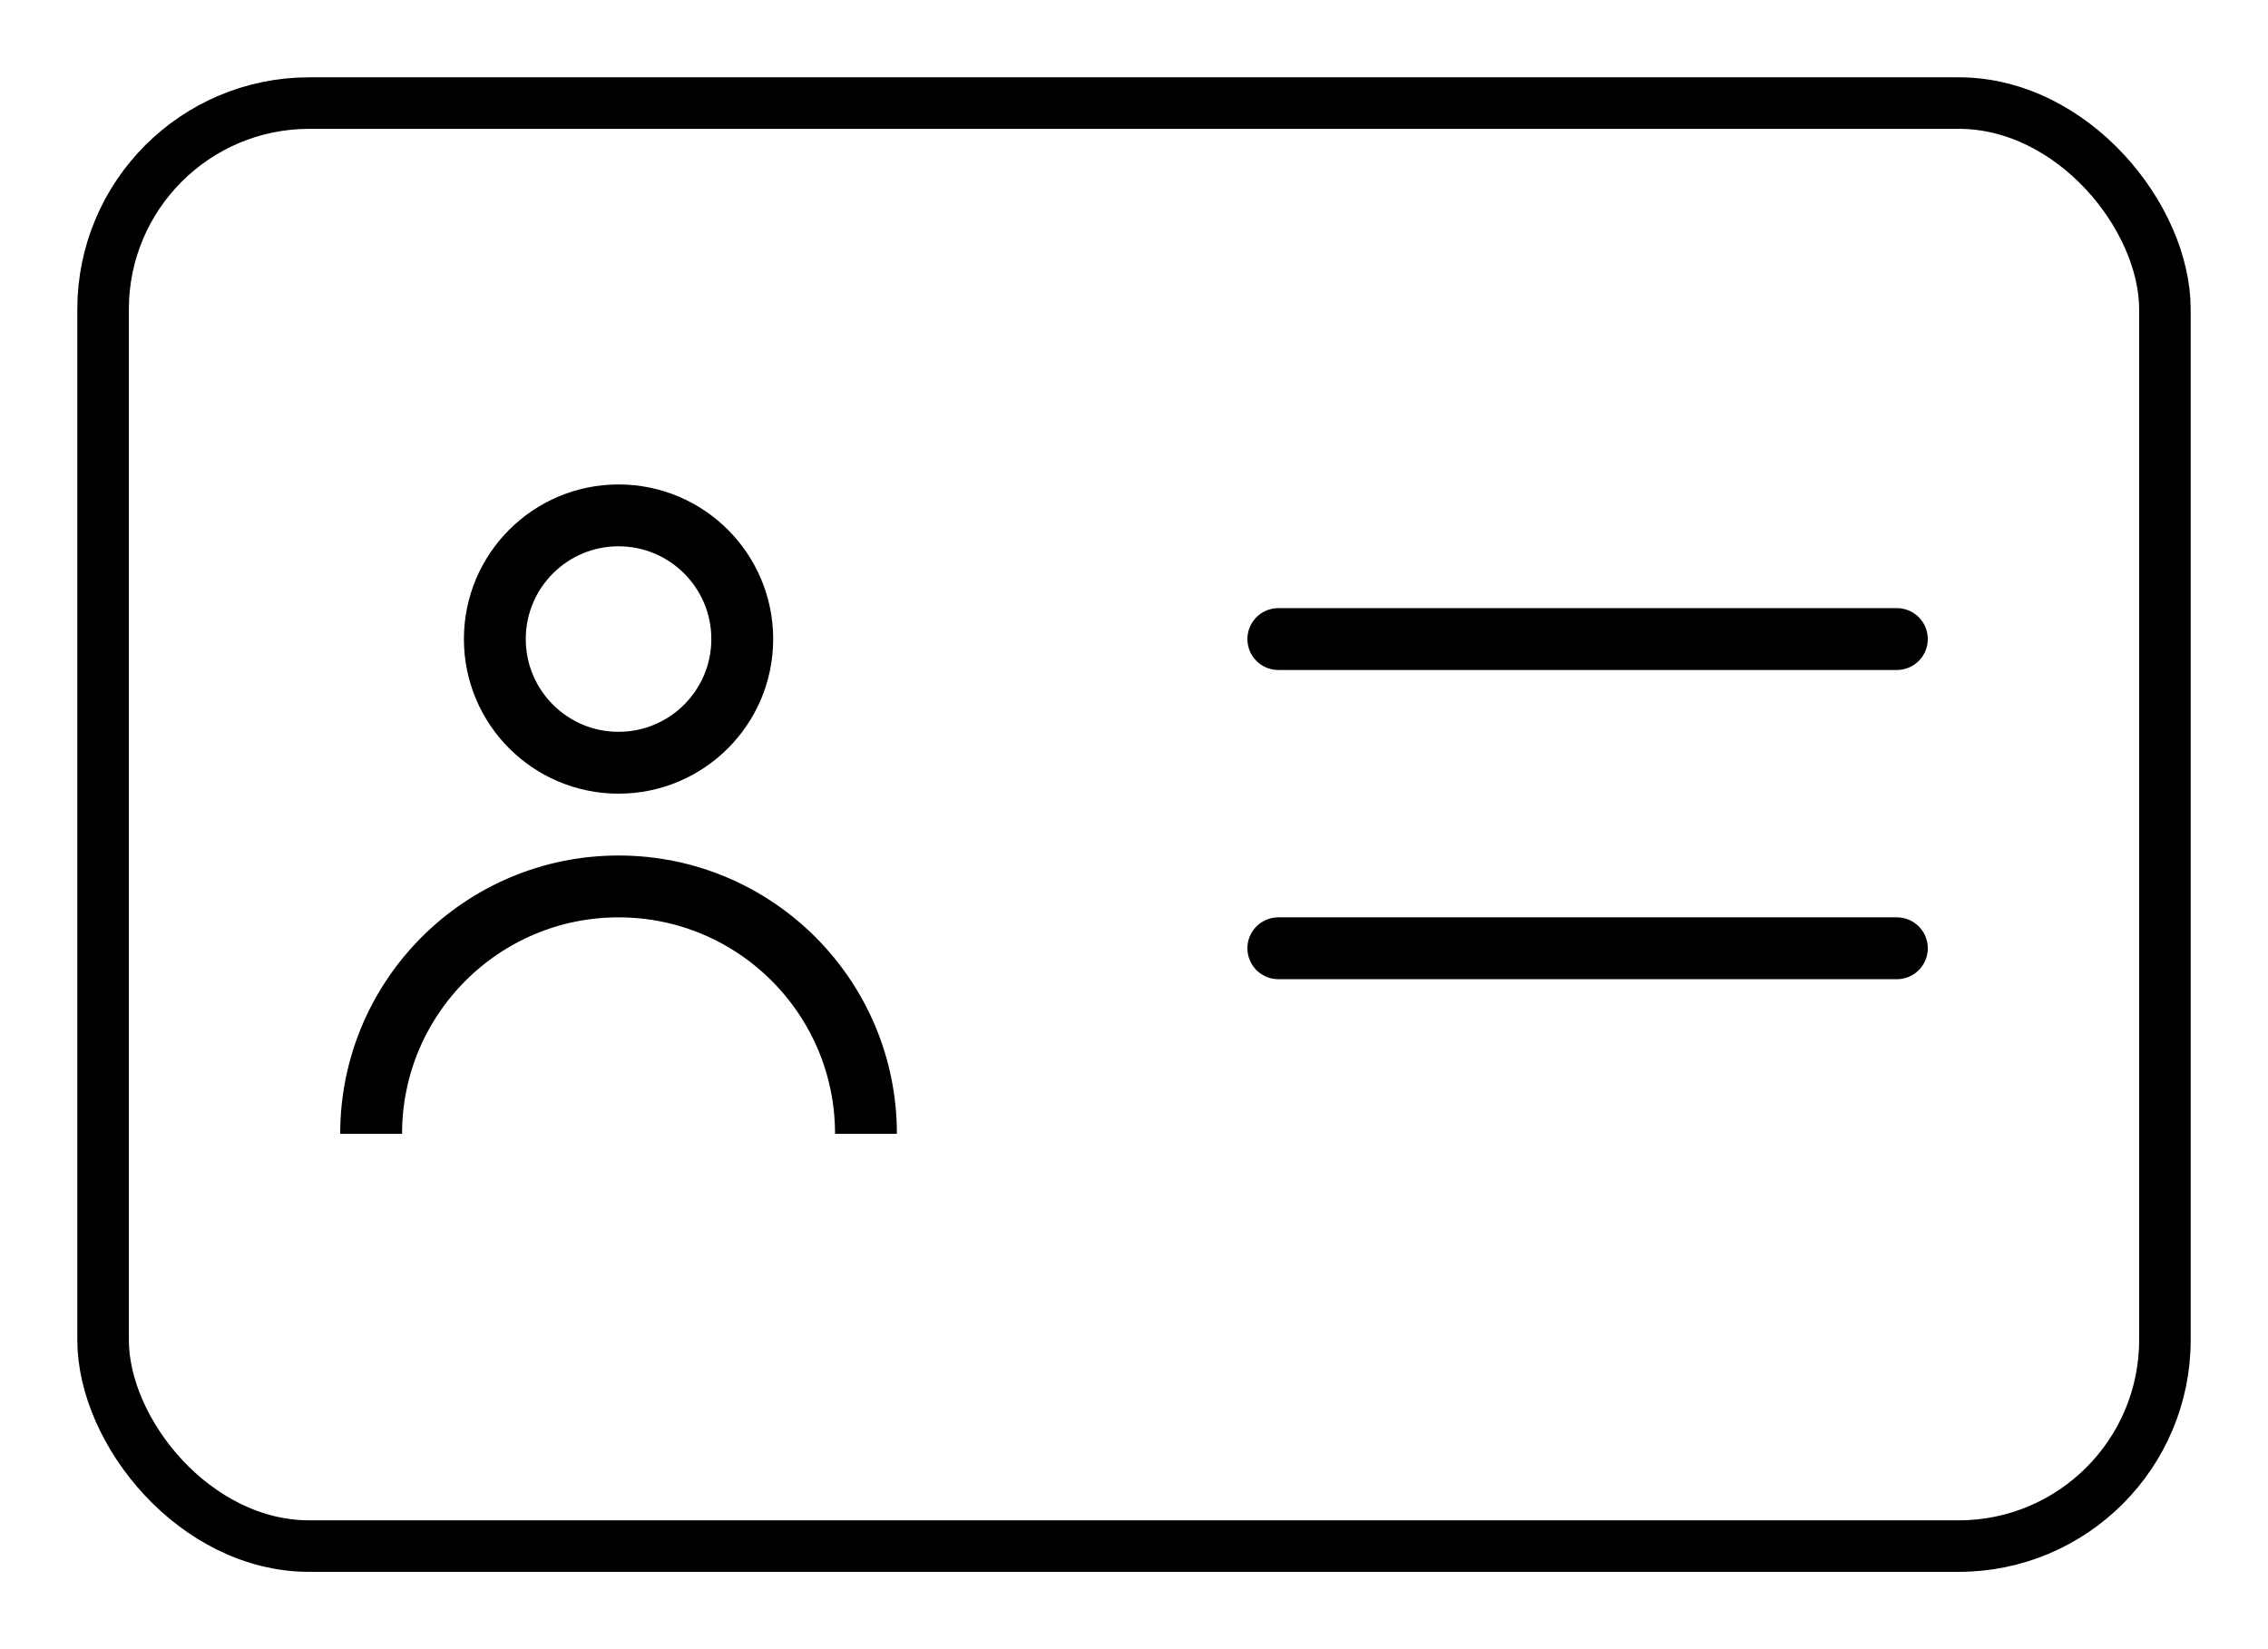 <svg width="22" height="16" viewBox="0 0 22 16" fill="none" xmlns="http://www.w3.org/2000/svg">
<rect x="1" y="1" width="20" height="14" rx="2" stroke="black" stroke-width="0.5"/>
<circle cx="6" cy="6.2" r="1.2" stroke="black" stroke-width="0.6"/>
<path d="M8.4 11C8.4 9.675 7.326 8.6 6 8.6C4.675 8.6 3.6 9.675 3.6 11" stroke="black" stroke-width="0.6"/>
<path d="M12.4 6.2H18.4" stroke="black" stroke-width="0.6" stroke-linecap="round"/>
<path d="M12.4 9.2H18.4" stroke="black" stroke-width="0.6" stroke-linecap="round"/>
</svg>
